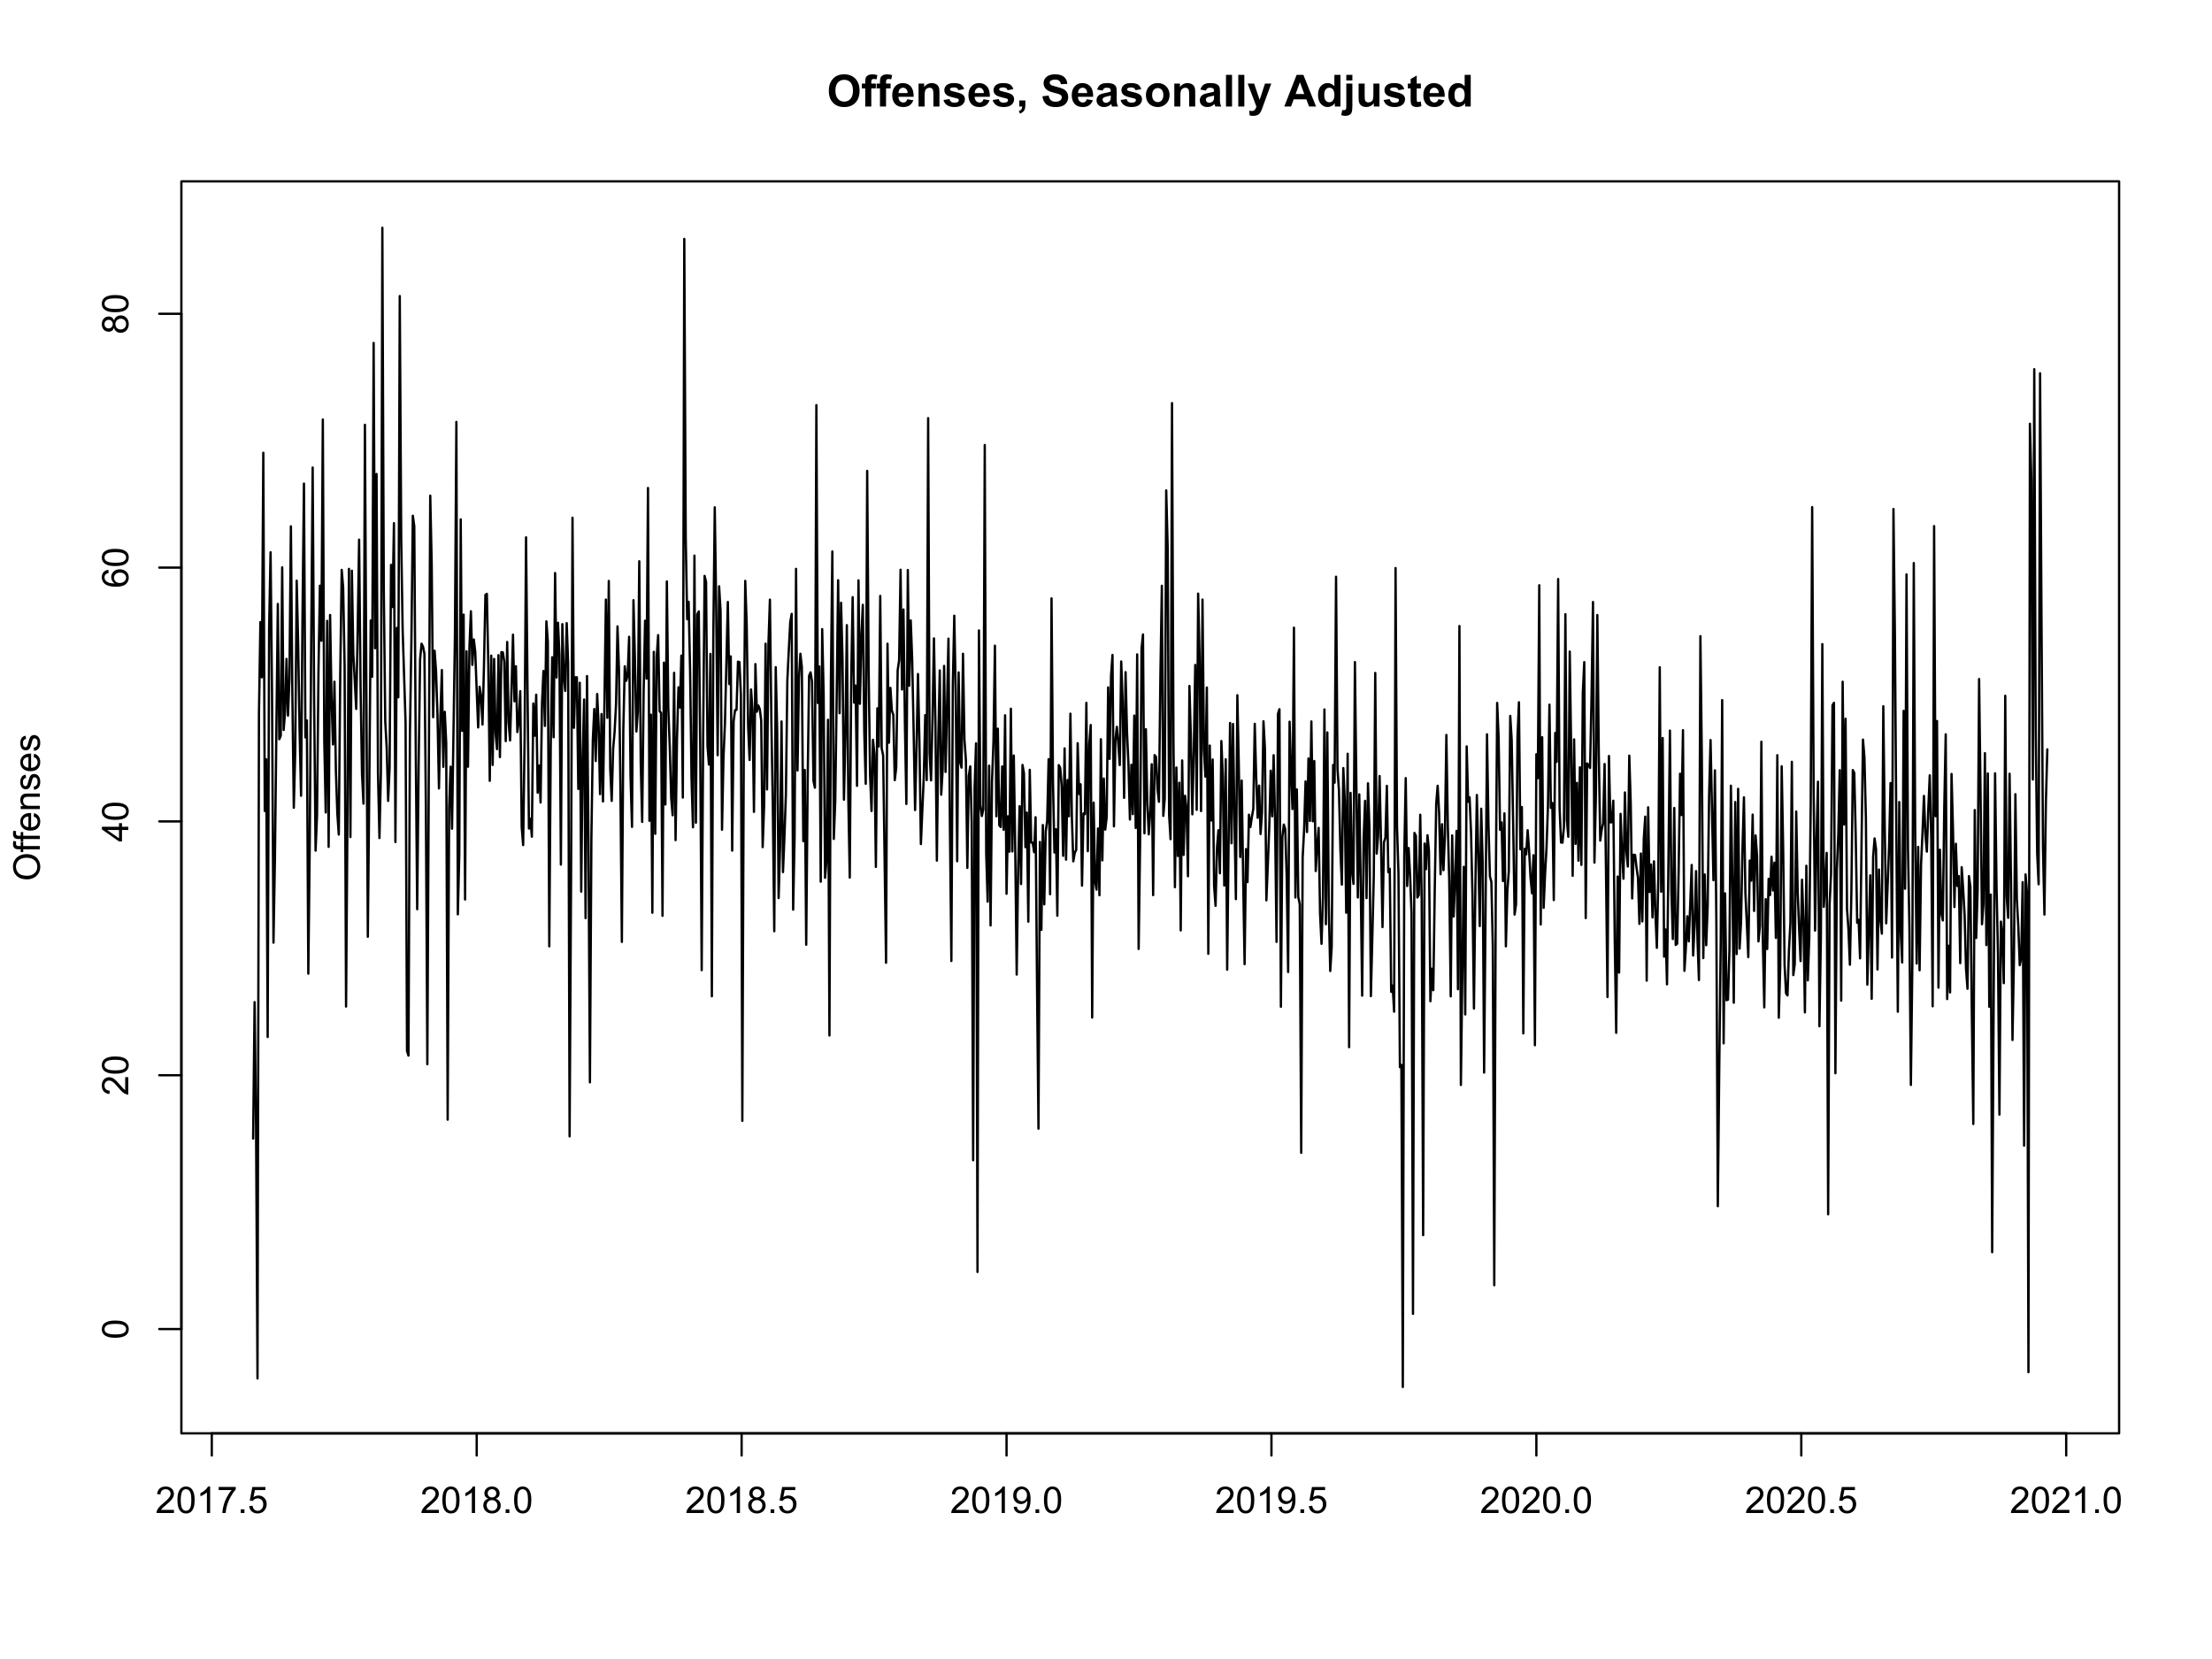 <?xml version="1.0" encoding="UTF-8"?>
<svg xmlns="http://www.w3.org/2000/svg" xmlns:xlink="http://www.w3.org/1999/xlink" width="720pt" height="540pt" viewBox="0 0 720 540" version="1.1">
<defs>
<g>
<symbol overflow="visible" id="glyph0-0">
<path style="stroke:none;" d="M 1.801 0 L 1.801 -9 L 9 -9 L 9 0 Z M 2.023 -0.227 L 8.773 -0.227 L 8.773 -8.773 L 2.023 -8.773 Z M 2.023 -0.227 "/>
</symbol>
<symbol overflow="visible" id="glyph0-1">
<path style="stroke:none;" d="M 0.625 -5.09 C 0.621 -6.137 0.777 -7.02 1.098 -7.734 C 1.328 -8.258 1.648 -8.727 2.055 -9.148 C 2.457 -9.562 2.902 -9.871 3.391 -10.074 C 4.027 -10.344 4.766 -10.48 5.609 -10.484 C 7.125 -10.48 8.344 -10.012 9.258 -9.07 C 10.168 -8.125 10.621 -6.812 10.625 -5.141 C 10.621 -3.473 10.168 -2.172 9.266 -1.234 C 8.359 -0.293 7.152 0.176 5.641 0.176 C 4.105 0.176 2.887 -0.289 1.98 -1.227 C 1.074 -2.156 0.621 -3.445 0.625 -5.09 Z M 2.77 -5.16 C 2.766 -3.992 3.035 -3.105 3.578 -2.504 C 4.113 -1.898 4.797 -1.598 5.633 -1.602 C 6.457 -1.598 7.137 -1.898 7.672 -2.496 C 8.203 -3.094 8.473 -3.988 8.473 -5.188 C 8.473 -6.367 8.211 -7.25 7.695 -7.832 C 7.172 -8.41 6.484 -8.699 5.633 -8.703 C 4.77 -8.699 4.078 -8.406 3.555 -7.82 C 3.027 -7.23 2.766 -6.344 2.77 -5.16 Z M 2.77 -5.16 "/>
</symbol>
<symbol overflow="visible" id="glyph0-2">
<path style="stroke:none;" d="M 0.168 -7.469 L 1.266 -7.469 L 1.266 -8.031 C 1.266 -8.656 1.332 -9.125 1.465 -9.434 C 1.598 -9.742 1.844 -9.992 2.203 -10.191 C 2.562 -10.383 3.016 -10.48 3.566 -10.484 C 4.125 -10.48 4.676 -10.398 5.219 -10.23 L 4.949 -8.852 C 4.633 -8.926 4.332 -8.965 4.043 -8.965 C 3.754 -8.965 3.547 -8.895 3.426 -8.762 C 3.301 -8.625 3.238 -8.371 3.242 -7.996 L 3.242 -7.469 L 4.719 -7.469 L 4.719 -5.914 L 3.242 -5.914 L 3.242 0 L 1.266 0 L 1.266 -5.914 L 0.168 -5.914 Z M 0.168 -7.469 "/>
</symbol>
<symbol overflow="visible" id="glyph0-3">
<path style="stroke:none;" d="M 5.359 -2.375 L 7.328 -2.047 C 7.07 -1.32 6.668 -0.773 6.125 -0.398 C 5.578 -0.023 4.898 0.164 4.078 0.168 C 2.777 0.164 1.816 -0.258 1.195 -1.105 C 0.703 -1.781 0.457 -2.637 0.457 -3.676 C 0.457 -4.91 0.777 -5.883 1.426 -6.586 C 2.07 -7.285 2.891 -7.633 3.883 -7.637 C 4.988 -7.633 5.863 -7.266 6.508 -6.535 C 7.148 -5.797 7.457 -4.676 7.434 -3.164 L 2.48 -3.164 C 2.492 -2.578 2.652 -2.121 2.961 -1.797 C 3.262 -1.469 3.641 -1.305 4.098 -1.309 C 4.402 -1.305 4.664 -1.391 4.879 -1.559 C 5.086 -1.727 5.246 -1.996 5.359 -2.375 Z M 5.469 -4.375 C 5.453 -4.941 5.309 -5.375 5.027 -5.676 C 4.746 -5.973 4.402 -6.121 4 -6.125 C 3.566 -6.121 3.211 -5.965 2.934 -5.652 C 2.648 -5.336 2.508 -4.91 2.516 -4.375 Z M 5.469 -4.375 "/>
</symbol>
<symbol overflow="visible" id="glyph0-4">
<path style="stroke:none;" d="M 7.824 0 L 5.852 0 L 5.852 -3.812 C 5.848 -4.613 5.805 -5.133 5.723 -5.375 C 5.637 -5.609 5.5 -5.793 5.312 -5.926 C 5.121 -6.055 4.891 -6.121 4.625 -6.125 C 4.281 -6.121 3.977 -6.027 3.703 -5.844 C 3.43 -5.652 3.242 -5.406 3.145 -5.098 C 3.043 -4.785 2.992 -4.211 2.996 -3.383 L 2.996 0 L 1.02 0 L 1.02 -7.469 L 2.855 -7.469 L 2.855 -6.371 C 3.504 -7.211 4.324 -7.633 5.316 -7.637 C 5.746 -7.633 6.145 -7.555 6.508 -7.398 C 6.867 -7.238 7.141 -7.039 7.328 -6.797 C 7.512 -6.555 7.641 -6.277 7.715 -5.969 C 7.785 -5.656 7.82 -5.215 7.824 -4.641 Z M 7.824 0 "/>
</symbol>
<symbol overflow="visible" id="glyph0-5">
<path style="stroke:none;" d="M 0.336 -2.129 L 2.32 -2.434 C 2.402 -2.043 2.57 -1.75 2.832 -1.555 C 3.086 -1.352 3.449 -1.254 3.918 -1.258 C 4.426 -1.254 4.809 -1.348 5.07 -1.539 C 5.238 -1.668 5.324 -1.844 5.328 -2.066 C 5.324 -2.215 5.277 -2.34 5.188 -2.441 C 5.086 -2.531 4.867 -2.617 4.527 -2.699 C 2.93 -3.047 1.918 -3.367 1.496 -3.664 C 0.902 -4.062 0.609 -4.625 0.613 -5.344 C 0.609 -5.988 0.863 -6.531 1.379 -6.973 C 1.887 -7.414 2.68 -7.633 3.754 -7.637 C 4.773 -7.633 5.531 -7.469 6.031 -7.137 C 6.523 -6.801 6.867 -6.309 7.059 -5.66 L 5.195 -5.316 C 5.113 -5.602 4.961 -5.824 4.742 -5.98 C 4.516 -6.133 4.199 -6.211 3.789 -6.215 C 3.266 -6.211 2.895 -6.137 2.672 -5.996 C 2.52 -5.891 2.441 -5.758 2.445 -5.598 C 2.441 -5.453 2.508 -5.336 2.645 -5.238 C 2.816 -5.105 3.434 -4.918 4.488 -4.684 C 5.539 -4.441 6.273 -4.148 6.695 -3.805 C 7.105 -3.449 7.312 -2.961 7.312 -2.336 C 7.312 -1.648 7.023 -1.059 6.453 -0.57 C 5.879 -0.078 5.035 0.164 3.918 0.168 C 2.898 0.164 2.094 -0.039 1.5 -0.449 C 0.906 -0.859 0.516 -1.418 0.336 -2.129 Z M 0.336 -2.129 "/>
</symbol>
<symbol overflow="visible" id="glyph0-6">
<path style="stroke:none;" d="M 0.984 -1.977 L 2.961 -1.977 L 2.961 -0.562 C 2.957 0.008 2.91 0.457 2.812 0.789 C 2.711 1.117 2.523 1.414 2.254 1.68 C 1.977 1.941 1.629 2.148 1.211 2.301 L 0.824 1.484 C 1.219 1.348 1.5 1.168 1.672 0.941 C 1.836 0.711 1.926 0.398 1.941 0 L 0.984 0 Z M 0.984 -1.977 "/>
</symbol>
<symbol overflow="visible" id="glyph0-7">
<path style="stroke:none;" d=""/>
</symbol>
<symbol overflow="visible" id="glyph0-8">
<path style="stroke:none;" d="M 0.52 -3.355 L 2.547 -3.551 C 2.664 -2.871 2.91 -2.371 3.285 -2.051 C 3.656 -1.73 4.16 -1.57 4.797 -1.574 C 5.465 -1.57 5.969 -1.711 6.309 -2 C 6.648 -2.281 6.82 -2.613 6.82 -2.996 C 6.82 -3.234 6.746 -3.441 6.605 -3.617 C 6.457 -3.785 6.207 -3.934 5.855 -4.062 C 5.609 -4.145 5.055 -4.297 4.191 -4.516 C 3.07 -4.789 2.289 -5.129 1.844 -5.535 C 1.207 -6.098 0.891 -6.789 0.895 -7.609 C 0.891 -8.129 1.039 -8.617 1.34 -9.078 C 1.633 -9.531 2.062 -9.883 2.625 -10.125 C 3.184 -10.363 3.859 -10.48 4.656 -10.484 C 5.945 -10.48 6.918 -10.199 7.574 -9.633 C 8.227 -9.062 8.57 -8.305 8.605 -7.363 L 6.523 -7.27 C 6.43 -7.797 6.238 -8.18 5.949 -8.414 C 5.652 -8.645 5.215 -8.758 4.633 -8.762 C 4.027 -8.758 3.555 -8.633 3.215 -8.387 C 2.992 -8.223 2.883 -8.012 2.883 -7.75 C 2.883 -7.504 2.984 -7.293 3.191 -7.121 C 3.453 -6.898 4.09 -6.672 5.105 -6.434 C 6.113 -6.191 6.863 -5.941 7.352 -5.691 C 7.832 -5.434 8.211 -5.086 8.488 -4.645 C 8.762 -4.199 8.898 -3.652 8.902 -3.004 C 8.898 -2.41 8.734 -1.855 8.41 -1.344 C 8.078 -0.824 7.613 -0.441 7.016 -0.191 C 6.414 0.059 5.668 0.18 4.773 0.184 C 3.469 0.18 2.469 -0.117 1.77 -0.719 C 1.07 -1.32 0.652 -2.199 0.52 -3.355 Z M 0.52 -3.355 "/>
</symbol>
<symbol overflow="visible" id="glyph0-9">
<path style="stroke:none;" d="M 2.512 -5.188 L 0.719 -5.512 C 0.918 -6.23 1.266 -6.766 1.758 -7.113 C 2.25 -7.461 2.98 -7.633 3.953 -7.637 C 4.832 -7.633 5.488 -7.531 5.918 -7.324 C 6.348 -7.113 6.648 -6.848 6.828 -6.527 C 7 -6.207 7.09 -5.617 7.094 -4.762 L 7.074 -2.453 C 7.07 -1.793 7.102 -1.309 7.168 -1 C 7.227 -0.688 7.348 -0.355 7.523 0 L 5.57 0 C 5.516 -0.129 5.453 -0.32 5.379 -0.582 C 5.344 -0.695 5.32 -0.773 5.309 -0.816 C 4.969 -0.484 4.605 -0.238 4.223 -0.078 C 3.836 0.086 3.426 0.164 2.996 0.168 C 2.223 0.164 1.617 -0.043 1.176 -0.457 C 0.73 -0.871 0.508 -1.398 0.512 -2.039 C 0.508 -2.461 0.609 -2.836 0.812 -3.168 C 1.012 -3.496 1.293 -3.75 1.66 -3.926 C 2.02 -4.102 2.547 -4.254 3.234 -4.387 C 4.156 -4.559 4.793 -4.719 5.152 -4.871 L 5.152 -5.07 C 5.148 -5.445 5.055 -5.719 4.871 -5.883 C 4.68 -6.043 4.328 -6.121 3.812 -6.125 C 3.457 -6.121 3.184 -6.055 2.988 -5.918 C 2.789 -5.777 2.629 -5.531 2.512 -5.188 Z M 5.152 -3.586 C 4.895 -3.5 4.496 -3.398 3.949 -3.285 C 3.402 -3.164 3.043 -3.047 2.875 -2.938 C 2.613 -2.75 2.484 -2.52 2.488 -2.242 C 2.484 -1.965 2.586 -1.727 2.797 -1.523 C 3 -1.32 3.266 -1.219 3.586 -1.223 C 3.941 -1.219 4.281 -1.336 4.605 -1.574 C 4.844 -1.75 5 -1.969 5.078 -2.23 C 5.125 -2.395 5.148 -2.715 5.152 -3.191 Z M 5.152 -3.586 "/>
</symbol>
<symbol overflow="visible" id="glyph0-10">
<path style="stroke:none;" d="M 0.578 -3.84 C 0.574 -4.492 0.734 -5.129 1.062 -5.742 C 1.383 -6.355 1.84 -6.824 2.434 -7.148 C 3.023 -7.473 3.688 -7.633 4.422 -7.637 C 5.551 -7.633 6.477 -7.266 7.199 -6.535 C 7.918 -5.797 8.277 -4.871 8.281 -3.754 C 8.277 -2.621 7.914 -1.684 7.188 -0.945 C 6.457 -0.203 5.539 0.164 4.438 0.168 C 3.75 0.164 3.098 0.012 2.477 -0.293 C 1.855 -0.602 1.383 -1.055 1.062 -1.652 C 0.734 -2.25 0.574 -2.977 0.578 -3.84 Z M 2.602 -3.734 C 2.602 -2.988 2.777 -2.422 3.129 -2.031 C 3.48 -1.637 3.914 -1.441 4.43 -1.441 C 4.945 -1.441 5.375 -1.637 5.727 -2.031 C 6.07 -2.422 6.246 -2.992 6.25 -3.746 C 6.246 -4.473 6.07 -5.035 5.727 -5.434 C 5.375 -5.824 4.945 -6.023 4.43 -6.027 C 3.914 -6.023 3.48 -5.824 3.129 -5.434 C 2.777 -5.035 2.602 -4.469 2.602 -3.734 Z M 2.602 -3.734 "/>
</symbol>
<symbol overflow="visible" id="glyph0-11">
<path style="stroke:none;" d="M 1.035 0 L 1.035 -10.309 L 3.008 -10.309 L 3.008 0 Z M 1.035 0 "/>
</symbol>
<symbol overflow="visible" id="glyph0-12">
<path style="stroke:none;" d="M 0.098 -7.469 L 2.199 -7.469 L 3.988 -2.164 L 5.73 -7.469 L 7.777 -7.469 L 5.141 -0.281 L 4.668 1.02 C 4.492 1.453 4.328 1.785 4.172 2.016 C 4.016 2.246 3.832 2.434 3.629 2.578 C 3.422 2.719 3.172 2.828 2.879 2.91 C 2.578 2.988 2.242 3.027 1.871 3.031 C 1.488 3.027 1.117 2.988 0.754 2.91 L 0.578 1.363 C 0.883 1.422 1.16 1.453 1.414 1.457 C 1.867 1.453 2.207 1.316 2.43 1.051 C 2.648 0.777 2.816 0.434 2.938 0.02 Z M 0.098 -7.469 "/>
</symbol>
<symbol overflow="visible" id="glyph0-13">
<path style="stroke:none;" d="M 10.344 0 L 8.078 0 L 7.18 -2.34 L 3.059 -2.34 L 2.207 0 L 0 0 L 4.016 -10.309 L 6.215 -10.309 Z M 6.512 -4.078 L 5.09 -7.902 L 3.699 -4.078 Z M 6.512 -4.078 "/>
</symbol>
<symbol overflow="visible" id="glyph0-14">
<path style="stroke:none;" d="M 7.883 0 L 6.047 0 L 6.047 -1.098 C 5.742 -0.668 5.379 -0.352 4.965 -0.145 C 4.547 0.062 4.129 0.164 3.711 0.168 C 2.852 0.164 2.117 -0.18 1.508 -0.867 C 0.891 -1.559 0.586 -2.523 0.59 -3.762 C 0.586 -5.027 0.883 -5.988 1.48 -6.648 C 2.074 -7.305 2.828 -7.633 3.742 -7.637 C 4.574 -7.633 5.297 -7.285 5.906 -6.594 L 5.906 -10.309 L 7.883 -10.309 Z M 2.609 -3.895 C 2.605 -3.094 2.715 -2.516 2.938 -2.164 C 3.254 -1.645 3.699 -1.387 4.273 -1.391 C 4.727 -1.387 5.113 -1.582 5.434 -1.969 C 5.75 -2.355 5.91 -2.934 5.914 -3.707 C 5.91 -4.562 5.758 -5.18 5.449 -5.559 C 5.137 -5.934 4.738 -6.121 4.262 -6.125 C 3.789 -6.121 3.398 -5.938 3.082 -5.566 C 2.766 -5.191 2.605 -4.633 2.609 -3.895 Z M 2.609 -3.895 "/>
</symbol>
<symbol overflow="visible" id="glyph0-15">
<path style="stroke:none;" d="M 0.992 -8.48 L 0.992 -10.309 L 2.969 -10.309 L 2.969 -8.48 Z M 2.969 -7.469 L 2.969 -0.23 C 2.965 0.723 2.902 1.391 2.781 1.781 C 2.652 2.172 2.414 2.477 2.062 2.699 C 1.707 2.918 1.254 3.027 0.711 3.031 C 0.508 3.027 0.297 3.012 0.074 2.977 C -0.152 2.941 -0.395 2.887 -0.66 2.82 L -0.316 1.133 C -0.223 1.148 -0.133 1.164 -0.051 1.176 C 0.031 1.188 0.105 1.195 0.176 1.195 C 0.375 1.195 0.539 1.148 0.668 1.062 C 0.797 0.973 0.883 0.871 0.926 0.75 C 0.969 0.629 0.988 0.266 0.992 -0.344 L 0.992 -7.469 Z M 2.969 -7.469 "/>
</symbol>
<symbol overflow="visible" id="glyph0-16">
<path style="stroke:none;" d="M 5.949 0 L 5.949 -1.117 C 5.672 -0.715 5.316 -0.402 4.875 -0.176 C 4.43 0.051 3.961 0.164 3.473 0.168 C 2.969 0.164 2.52 0.059 2.125 -0.16 C 1.723 -0.379 1.434 -0.691 1.258 -1.09 C 1.078 -1.488 0.988 -2.039 0.992 -2.742 L 0.992 -7.469 L 2.969 -7.469 L 2.969 -4.035 C 2.965 -2.984 3 -2.34 3.074 -2.105 C 3.145 -1.863 3.277 -1.676 3.473 -1.543 C 3.664 -1.402 3.906 -1.336 4.203 -1.336 C 4.539 -1.336 4.844 -1.426 5.109 -1.613 C 5.375 -1.793 5.559 -2.023 5.66 -2.301 C 5.758 -2.574 5.805 -3.246 5.809 -4.316 L 5.809 -7.469 L 7.785 -7.469 L 7.785 0 Z M 5.949 0 "/>
</symbol>
<symbol overflow="visible" id="glyph0-17">
<path style="stroke:none;" d="M 4.457 -7.469 L 4.457 -5.891 L 3.109 -5.891 L 3.109 -2.883 C 3.105 -2.273 3.117 -1.918 3.145 -1.816 C 3.168 -1.715 3.227 -1.629 3.32 -1.566 C 3.41 -1.496 3.523 -1.465 3.656 -1.469 C 3.836 -1.465 4.098 -1.527 4.449 -1.66 L 4.621 -0.125 C 4.156 0.07 3.637 0.164 3.059 0.168 C 2.699 0.164 2.375 0.105 2.094 -0.012 C 1.805 -0.129 1.598 -0.281 1.465 -0.473 C 1.332 -0.66 1.238 -0.918 1.188 -1.246 C 1.145 -1.473 1.125 -1.938 1.125 -2.637 L 1.125 -5.891 L 0.219 -5.891 L 0.219 -7.469 L 1.125 -7.469 L 1.125 -8.949 L 3.109 -10.105 L 3.109 -7.469 Z M 4.457 -7.469 "/>
</symbol>
<symbol overflow="visible" id="glyph1-0">
<path style="stroke:none;" d="M 0 -1.5 L -7.5 -1.5 L -7.5 -7.5 L 0 -7.5 Z M -0.188 -1.688 L -0.188 -7.312 L -7.312 -7.312 L -7.312 -1.688 Z M -0.188 -1.688 "/>
</symbol>
<symbol overflow="visible" id="glyph1-1">
<path style="stroke:none;" d="M -4.184 -0.582 C -5.605 -0.578 -6.719 -0.961 -7.531 -1.73 C -8.336 -2.492 -8.742 -3.48 -8.742 -4.695 C -8.742 -5.484 -8.551 -6.199 -8.172 -6.836 C -7.793 -7.473 -7.266 -7.957 -6.586 -8.293 C -5.906 -8.625 -5.137 -8.793 -4.281 -8.797 C -3.41 -8.793 -2.633 -8.617 -1.945 -8.27 C -1.258 -7.914 -0.734 -7.418 -0.383 -6.773 C -0.027 -6.125 0.145 -5.43 0.148 -4.688 C 0.145 -3.879 -0.047 -3.156 -0.438 -2.52 C -0.824 -1.879 -1.359 -1.395 -2.039 -1.07 C -2.715 -0.742 -3.43 -0.578 -4.184 -0.582 Z M -4.164 -1.754 C -3.129 -1.75 -2.312 -2.027 -1.719 -2.586 C -1.117 -3.141 -0.82 -3.84 -0.824 -4.68 C -0.82 -5.535 -1.121 -6.238 -1.727 -6.793 C -2.324 -7.344 -3.18 -7.621 -4.289 -7.625 C -4.984 -7.621 -5.594 -7.504 -6.117 -7.27 C -6.641 -7.031 -7.043 -6.684 -7.332 -6.23 C -7.617 -5.773 -7.762 -5.266 -7.766 -4.699 C -7.762 -3.895 -7.484 -3.199 -6.934 -2.621 C -6.379 -2.039 -5.457 -1.75 -4.164 -1.754 Z M -4.164 -1.754 "/>
</symbol>
<symbol overflow="visible" id="glyph1-2">
<path style="stroke:none;" d="M 0 -1.043 L -5.402 -1.043 L -5.402 -0.113 L -6.223 -0.113 L -6.223 -1.043 L -6.883 -1.043 C -7.301 -1.043 -7.613 -1.078 -7.816 -1.156 C -8.09 -1.254 -8.309 -1.434 -8.48 -1.691 C -8.645 -1.945 -8.73 -2.305 -8.734 -2.766 C -8.73 -3.062 -8.695 -3.391 -8.633 -3.75 L -7.711 -3.594 C -7.75 -3.371 -7.77 -3.164 -7.77 -2.973 C -7.77 -2.648 -7.699 -2.422 -7.562 -2.293 C -7.426 -2.156 -7.172 -2.09 -6.797 -2.094 L -6.223 -2.094 L -6.223 -3.305 L -5.402 -3.305 L -5.402 -2.094 L 0 -2.094 Z M 0 -1.043 "/>
</symbol>
<symbol overflow="visible" id="glyph1-3">
<path style="stroke:none;" d="M -2.004 -5.051 L -1.867 -6.141 C -1.23 -5.969 -0.738 -5.648 -0.387 -5.184 C -0.035 -4.719 0.141 -4.125 0.141 -3.406 C 0.141 -2.492 -0.137 -1.77 -0.699 -1.238 C -1.254 -0.703 -2.043 -0.438 -3.059 -0.441 C -4.105 -0.438 -4.918 -0.707 -5.496 -1.25 C -6.074 -1.785 -6.363 -2.484 -6.363 -3.348 C -6.363 -4.176 -6.078 -4.855 -5.512 -5.383 C -4.945 -5.91 -4.148 -6.176 -3.121 -6.176 C -3.055 -6.176 -2.961 -6.172 -2.84 -6.172 L -2.844 -1.531 C -2.156 -1.566 -1.633 -1.762 -1.27 -2.109 C -0.906 -2.457 -0.727 -2.891 -0.727 -3.41 C -0.727 -3.797 -0.828 -4.125 -1.031 -4.402 C -1.234 -4.672 -1.559 -4.891 -2.004 -5.051 Z M -3.711 -1.59 L -3.707 -5.062 C -4.227 -5.016 -4.621 -4.883 -4.887 -4.664 C -5.293 -4.328 -5.496 -3.891 -5.496 -3.359 C -5.496 -2.871 -5.332 -2.465 -5.008 -2.137 C -4.684 -1.805 -4.25 -1.621 -3.711 -1.59 Z M -3.711 -1.59 "/>
</symbol>
<symbol overflow="visible" id="glyph1-4">
<path style="stroke:none;" d="M 0 -0.789 L -6.223 -0.793 L -6.223 -1.742 L -5.336 -1.742 C -6.02 -2.195 -6.363 -2.855 -6.363 -3.723 C -6.363 -4.09 -6.293 -4.434 -6.16 -4.754 C -6.023 -5.066 -5.848 -5.305 -5.633 -5.461 C -5.41 -5.617 -5.152 -5.727 -4.852 -5.789 C -4.656 -5.828 -4.312 -5.848 -3.824 -5.848 L 0 -5.848 L 0 -4.793 L -3.785 -4.793 C -4.215 -4.793 -4.535 -4.75 -4.75 -4.668 C -4.961 -4.586 -5.129 -4.441 -5.258 -4.234 C -5.383 -4.023 -5.449 -3.777 -5.449 -3.5 C -5.449 -3.047 -5.305 -2.66 -5.02 -2.336 C -4.734 -2.008 -4.195 -1.844 -3.398 -1.848 L 0 -1.844 Z M 0 -0.789 "/>
</symbol>
<symbol overflow="visible" id="glyph1-5">
<path style="stroke:none;" d="M -1.859 -0.371 L -2.023 -1.414 C -1.602 -1.469 -1.281 -1.633 -1.059 -1.902 C -0.836 -2.168 -0.727 -2.543 -0.727 -3.023 C -0.727 -3.508 -0.824 -3.867 -1.02 -4.102 C -1.215 -4.336 -1.445 -4.453 -1.715 -4.453 C -1.953 -4.453 -2.141 -4.348 -2.277 -4.141 C -2.367 -3.996 -2.488 -3.637 -2.637 -3.062 C -2.832 -2.289 -3 -1.754 -3.145 -1.457 C -3.285 -1.156 -3.48 -0.93 -3.734 -0.777 C -3.984 -0.621 -4.266 -0.543 -4.57 -0.547 C -4.844 -0.543 -5.098 -0.605 -5.34 -0.734 C -5.574 -0.859 -5.773 -1.035 -5.93 -1.254 C -6.047 -1.418 -6.148 -1.641 -6.234 -1.926 C -6.32 -2.207 -6.363 -2.512 -6.363 -2.836 C -6.363 -3.324 -6.293 -3.75 -6.152 -4.121 C -6.012 -4.488 -5.82 -4.762 -5.578 -4.938 C -5.336 -5.113 -5.016 -5.234 -4.617 -5.305 L -4.477 -4.273 C -4.797 -4.223 -5.047 -4.086 -5.227 -3.863 C -5.406 -3.637 -5.496 -3.32 -5.496 -2.914 C -5.496 -2.426 -5.414 -2.082 -5.254 -1.875 C -5.094 -1.668 -4.906 -1.562 -4.695 -1.566 C -4.555 -1.562 -4.434 -1.605 -4.324 -1.695 C -4.211 -1.777 -4.117 -1.914 -4.043 -2.098 C -4.004 -2.203 -3.914 -2.512 -3.773 -3.031 C -3.57 -3.773 -3.406 -4.293 -3.281 -4.59 C -3.156 -4.879 -2.973 -5.113 -2.73 -5.285 C -2.488 -5.453 -2.188 -5.535 -1.828 -5.539 C -1.477 -5.535 -1.145 -5.434 -0.832 -5.23 C -0.52 -5.023 -0.277 -4.727 -0.113 -4.34 C 0.059 -3.953 0.141 -3.516 0.141 -3.031 C 0.141 -2.219 -0.027 -1.602 -0.363 -1.18 C -0.699 -0.754 -1.195 -0.484 -1.859 -0.371 Z M -1.859 -0.371 "/>
</symbol>
<symbol overflow="visible" id="glyph1-6">
<path style="stroke:none;" d="M -4.234 -0.5 C -5.246 -0.496 -6.062 -0.602 -6.688 -0.812 C -7.305 -1.02 -7.785 -1.328 -8.121 -1.742 C -8.457 -2.152 -8.625 -2.672 -8.625 -3.301 C -8.625 -3.758 -8.531 -4.164 -8.348 -4.512 C -8.16 -4.859 -7.891 -5.145 -7.543 -5.371 C -7.191 -5.594 -6.766 -5.773 -6.266 -5.906 C -5.762 -6.035 -5.086 -6.098 -4.234 -6.102 C -3.223 -6.098 -2.41 -5.996 -1.793 -5.789 C -1.176 -5.578 -0.695 -5.266 -0.359 -4.859 C -0.02 -4.445 0.145 -3.926 0.148 -3.297 C 0.145 -2.465 -0.148 -1.816 -0.742 -1.348 C -1.457 -0.781 -2.621 -0.496 -4.234 -0.5 Z M -4.234 -1.582 C -2.824 -1.582 -1.887 -1.746 -1.418 -2.074 C -0.949 -2.402 -0.715 -2.809 -0.719 -3.297 C -0.715 -3.777 -0.949 -4.184 -1.422 -4.52 C -1.887 -4.848 -2.824 -5.016 -4.234 -5.016 C -5.648 -5.016 -6.59 -4.848 -7.055 -4.52 C -7.516 -4.188 -7.746 -3.777 -7.75 -3.289 C -7.746 -2.801 -7.543 -2.414 -7.137 -2.129 C -6.613 -1.762 -5.645 -1.582 -4.234 -1.582 Z M -4.234 -1.582 "/>
</symbol>
<symbol overflow="visible" id="glyph1-7">
<path style="stroke:none;" d="M -1.012 -6.039 L 0 -6.039 L 0 -0.363 C -0.254 -0.355 -0.496 -0.395 -0.734 -0.488 C -1.117 -0.629 -1.5 -0.859 -1.875 -1.18 C -2.25 -1.496 -2.684 -1.957 -3.176 -2.562 C -3.941 -3.492 -4.547 -4.125 -4.992 -4.453 C -5.438 -4.781 -5.859 -4.945 -6.266 -4.945 C -6.68 -4.945 -7.031 -4.793 -7.32 -4.496 C -7.602 -4.195 -7.746 -3.809 -7.75 -3.328 C -7.746 -2.82 -7.594 -2.414 -7.293 -2.109 C -6.984 -1.805 -6.562 -1.648 -6.031 -1.648 L -6.141 -0.562 C -6.945 -0.637 -7.559 -0.914 -7.988 -1.402 C -8.41 -1.883 -8.625 -2.535 -8.625 -3.352 C -8.625 -4.176 -8.395 -4.828 -7.938 -5.309 C -7.48 -5.789 -6.914 -6.027 -6.242 -6.031 C -5.895 -6.027 -5.559 -5.957 -5.227 -5.82 C -4.891 -5.676 -4.539 -5.441 -4.176 -5.117 C -3.805 -4.789 -3.301 -4.25 -2.664 -3.492 C -2.129 -2.859 -1.77 -2.453 -1.582 -2.273 C -1.395 -2.094 -1.203 -1.945 -1.012 -1.828 Z M -1.012 -6.039 "/>
</symbol>
<symbol overflow="visible" id="glyph1-8">
<path style="stroke:none;" d="M 0 -3.879 L -2.055 -3.879 L -2.055 -0.152 L -3.023 -0.152 L -8.59 -4.074 L -8.59 -4.934 L -3.023 -4.934 L -3.023 -6.094 L -2.055 -6.094 L -2.055 -4.934 L 0 -4.934 Z M -3.023 -3.879 L -6.898 -3.879 L -3.023 -1.191 Z M -3.023 -3.879 "/>
</symbol>
<symbol overflow="visible" id="glyph1-9">
<path style="stroke:none;" d="M -6.484 -5.969 L -6.406 -4.922 C -6.812 -4.828 -7.113 -4.695 -7.305 -4.523 C -7.605 -4.238 -7.758 -3.887 -7.758 -3.469 C -7.758 -3.133 -7.664 -2.836 -7.477 -2.586 C -7.234 -2.25 -6.879 -1.988 -6.414 -1.797 C -5.949 -1.605 -5.289 -1.508 -4.43 -1.5 C -4.812 -1.754 -5.098 -2.062 -5.289 -2.434 C -5.473 -2.797 -5.566 -3.184 -5.57 -3.586 C -5.566 -4.289 -5.309 -4.887 -4.793 -5.383 C -4.277 -5.875 -3.609 -6.121 -2.789 -6.125 C -2.25 -6.121 -1.746 -6.004 -1.285 -5.773 C -0.816 -5.539 -0.461 -5.223 -0.219 -4.816 C 0.027 -4.41 0.145 -3.949 0.148 -3.434 C 0.145 -2.555 -0.176 -1.836 -0.82 -1.285 C -1.469 -0.727 -2.535 -0.449 -4.02 -0.453 C -5.676 -0.449 -6.883 -0.758 -7.641 -1.371 C -8.297 -1.906 -8.625 -2.625 -8.625 -3.535 C -8.625 -4.207 -8.434 -4.762 -8.055 -5.195 C -7.676 -5.625 -7.152 -5.883 -6.484 -5.969 Z M -2.781 -1.664 C -2.418 -1.664 -2.07 -1.738 -1.738 -1.895 C -1.406 -2.043 -1.152 -2.262 -0.98 -2.543 C -0.801 -2.82 -0.715 -3.109 -0.719 -3.414 C -0.715 -3.859 -0.895 -4.242 -1.258 -4.566 C -1.613 -4.883 -2.102 -5.043 -2.723 -5.047 C -3.312 -5.043 -3.781 -4.887 -4.125 -4.57 C -4.469 -4.25 -4.641 -3.852 -4.641 -3.375 C -4.641 -2.898 -4.469 -2.492 -4.129 -2.16 C -3.785 -1.828 -3.336 -1.664 -2.781 -1.664 Z M -2.781 -1.664 "/>
</symbol>
<symbol overflow="visible" id="glyph1-10">
<path style="stroke:none;" d="M -4.656 -2.121 C -4.816 -1.684 -5.047 -1.359 -5.344 -1.148 C -5.641 -0.938 -5.996 -0.832 -6.41 -0.832 C -7.035 -0.832 -7.559 -1.055 -7.984 -1.504 C -8.41 -1.953 -8.625 -2.551 -8.625 -3.301 C -8.625 -4.047 -8.406 -4.652 -7.973 -5.109 C -7.535 -5.566 -7.004 -5.793 -6.383 -5.797 C -5.977 -5.793 -5.629 -5.688 -5.34 -5.48 C -5.043 -5.27 -4.816 -4.953 -4.656 -4.531 C -4.48 -5.055 -4.203 -5.457 -3.824 -5.734 C -3.438 -6.008 -2.98 -6.145 -2.453 -6.148 C -1.715 -6.145 -1.098 -5.887 -0.602 -5.367 C -0.102 -4.844 0.145 -4.16 0.148 -3.316 C 0.145 -2.469 -0.102 -1.785 -0.605 -1.266 C -1.105 -0.746 -1.734 -0.484 -2.484 -0.488 C -3.039 -0.484 -3.504 -0.625 -3.887 -0.91 C -4.262 -1.191 -4.52 -1.598 -4.656 -2.121 Z M -6.445 -1.91 C -6.039 -1.91 -5.707 -2.039 -5.449 -2.301 C -5.191 -2.562 -5.062 -2.902 -5.062 -3.324 C -5.062 -3.727 -5.188 -4.059 -5.445 -4.32 C -5.695 -4.578 -6.012 -4.711 -6.387 -4.711 C -6.773 -4.711 -7.098 -4.574 -7.363 -4.309 C -7.625 -4.039 -7.758 -3.707 -7.758 -3.312 C -7.758 -2.906 -7.629 -2.574 -7.371 -2.309 C -7.113 -2.043 -6.805 -1.91 -6.445 -1.91 Z M -2.477 -1.57 C -2.176 -1.57 -1.887 -1.641 -1.605 -1.785 C -1.324 -1.926 -1.105 -2.137 -0.949 -2.422 C -0.793 -2.699 -0.715 -3.004 -0.719 -3.328 C -0.715 -3.832 -0.875 -4.246 -1.203 -4.578 C -1.523 -4.902 -1.938 -5.066 -2.441 -5.07 C -2.945 -5.066 -3.367 -4.898 -3.703 -4.562 C -4.035 -4.223 -4.199 -3.801 -4.203 -3.293 C -4.199 -2.797 -4.035 -2.383 -3.711 -2.059 C -3.379 -1.73 -2.969 -1.57 -2.477 -1.57 Z M -2.477 -1.57 "/>
</symbol>
<symbol overflow="visible" id="glyph2-0">
<path style="stroke:none;" d="M 1.5 0 L 1.5 -7.5 L 7.5 -7.5 L 7.5 0 Z M 1.688 -0.188 L 7.312 -0.188 L 7.312 -7.312 L 1.688 -7.312 Z M 1.688 -0.188 "/>
</symbol>
<symbol overflow="visible" id="glyph2-1">
<path style="stroke:none;" d="M 6.039 -1.016 L 6.039 0 L 0.363 0 C 0.355 -0.254 0.395 -0.496 0.484 -0.734 C 0.629 -1.117 0.859 -1.5 1.18 -1.875 C 1.492 -2.25 1.953 -2.684 2.562 -3.176 C 3.492 -3.941 4.125 -4.547 4.453 -4.992 C 4.781 -5.438 4.945 -5.859 4.945 -6.266 C 4.945 -6.68 4.793 -7.031 4.496 -7.32 C 4.191 -7.602 3.805 -7.746 3.328 -7.75 C 2.82 -7.746 2.414 -7.594 2.109 -7.293 C 1.805 -6.984 1.648 -6.562 1.648 -6.031 L 0.562 -6.141 C 0.633 -6.945 0.91 -7.559 1.398 -7.988 C 1.879 -8.41 2.531 -8.625 3.352 -8.625 C 4.172 -8.625 4.824 -8.395 5.309 -7.938 C 5.789 -7.48 6.027 -6.914 6.031 -6.242 C 6.027 -5.895 5.957 -5.559 5.82 -5.227 C 5.676 -4.891 5.441 -4.539 5.117 -4.176 C 4.789 -3.805 4.25 -3.301 3.492 -2.664 C 2.859 -2.129 2.453 -1.77 2.273 -1.582 C 2.094 -1.395 1.945 -1.203 1.828 -1.016 Z M 6.039 -1.016 "/>
</symbol>
<symbol overflow="visible" id="glyph2-2">
<path style="stroke:none;" d="M 0.5 -4.234 C 0.496 -5.246 0.602 -6.062 0.812 -6.688 C 1.02 -7.305 1.328 -7.785 1.742 -8.121 C 2.148 -8.457 2.668 -8.625 3.297 -8.625 C 3.758 -8.625 4.164 -8.531 4.512 -8.348 C 4.855 -8.16 5.141 -7.891 5.371 -7.543 C 5.594 -7.191 5.773 -6.766 5.906 -6.266 C 6.035 -5.762 6.098 -5.086 6.102 -4.234 C 6.098 -3.227 5.996 -2.414 5.789 -1.797 C 5.578 -1.176 5.266 -0.695 4.859 -0.359 C 4.445 -0.02 3.926 0.145 3.297 0.148 C 2.465 0.145 1.816 -0.148 1.348 -0.742 C 0.781 -1.457 0.496 -2.621 0.5 -4.234 Z M 1.582 -4.234 C 1.582 -2.824 1.746 -1.887 2.074 -1.418 C 2.402 -0.949 2.809 -0.715 3.297 -0.719 C 3.777 -0.715 4.184 -0.949 4.52 -1.422 C 4.848 -1.887 5.016 -2.824 5.016 -4.234 C 5.016 -5.648 4.848 -6.59 4.52 -7.055 C 4.184 -7.516 3.773 -7.746 3.289 -7.75 C 2.801 -7.746 2.414 -7.543 2.125 -7.137 C 1.762 -6.613 1.582 -5.645 1.582 -4.234 Z M 1.582 -4.234 "/>
</symbol>
<symbol overflow="visible" id="glyph2-3">
<path style="stroke:none;" d="M 4.469 0 L 3.414 0 L 3.414 -6.719 C 3.16 -6.477 2.828 -6.234 2.414 -5.996 C 2 -5.75 1.629 -5.57 1.305 -5.449 L 1.305 -6.469 C 1.895 -6.742 2.41 -7.078 2.852 -7.477 C 3.293 -7.871 3.605 -8.254 3.789 -8.625 L 4.469 -8.625 Z M 4.469 0 "/>
</symbol>
<symbol overflow="visible" id="glyph2-4">
<path style="stroke:none;" d="M 0.57 -7.465 L 0.57 -8.477 L 6.129 -8.477 L 6.129 -7.656 C 5.582 -7.074 5.039 -6.301 4.5 -5.336 C 3.961 -4.371 3.547 -3.379 3.258 -2.359 C 3.047 -1.637 2.91 -0.852 2.852 0 L 1.77 0 C 1.781 -0.676 1.914 -1.492 2.168 -2.449 C 2.418 -3.402 2.781 -4.324 3.258 -5.215 C 3.734 -6.105 4.238 -6.855 4.773 -7.465 Z M 0.57 -7.465 "/>
</symbol>
<symbol overflow="visible" id="glyph2-5">
<path style="stroke:none;" d="M 1.09 0 L 1.09 -1.203 L 2.289 -1.203 L 2.289 0 Z M 1.09 0 "/>
</symbol>
<symbol overflow="visible" id="glyph2-6">
<path style="stroke:none;" d="M 0.5 -2.25 L 1.605 -2.344 C 1.684 -1.805 1.871 -1.398 2.176 -1.125 C 2.473 -0.852 2.836 -0.715 3.258 -0.719 C 3.766 -0.715 4.195 -0.906 4.547 -1.293 C 4.898 -1.672 5.074 -2.18 5.074 -2.82 C 5.074 -3.414 4.902 -3.891 4.566 -4.242 C 4.227 -4.59 3.785 -4.762 3.242 -4.766 C 2.898 -4.762 2.594 -4.684 2.32 -4.531 C 2.047 -4.375 1.832 -4.176 1.676 -3.93 L 0.688 -4.062 L 1.516 -8.473 L 5.789 -8.473 L 5.789 -7.465 L 2.359 -7.465 L 1.898 -5.156 C 2.414 -5.516 2.953 -5.695 3.523 -5.695 C 4.27 -5.695 4.902 -5.434 5.422 -4.914 C 5.934 -4.395 6.191 -3.727 6.195 -2.914 C 6.191 -2.133 5.965 -1.461 5.516 -0.898 C 4.961 -0.199 4.211 0.145 3.258 0.148 C 2.477 0.145 1.836 -0.07 1.344 -0.508 C 0.844 -0.941 0.562 -1.523 0.5 -2.25 Z M 0.5 -2.25 "/>
</symbol>
<symbol overflow="visible" id="glyph2-7">
<path style="stroke:none;" d="M 2.121 -4.656 C 1.684 -4.816 1.359 -5.047 1.148 -5.344 C 0.938 -5.641 0.832 -5.996 0.832 -6.41 C 0.832 -7.035 1.055 -7.559 1.504 -7.984 C 1.953 -8.41 2.551 -8.625 3.297 -8.625 C 4.043 -8.625 4.648 -8.406 5.109 -7.973 C 5.566 -7.535 5.793 -7.004 5.797 -6.383 C 5.793 -5.977 5.688 -5.629 5.48 -5.34 C 5.27 -5.043 4.953 -4.816 4.531 -4.656 C 5.055 -4.48 5.457 -4.203 5.734 -3.824 C 6.008 -3.438 6.145 -2.98 6.148 -2.453 C 6.145 -1.715 5.887 -1.098 5.367 -0.602 C 4.844 -0.102 4.16 0.145 3.316 0.148 C 2.469 0.145 1.785 -0.102 1.266 -0.605 C 0.742 -1.105 0.48 -1.734 0.484 -2.484 C 0.48 -3.039 0.621 -3.504 0.91 -3.887 C 1.191 -4.262 1.598 -4.52 2.121 -4.656 Z M 1.91 -6.445 C 1.91 -6.039 2.039 -5.707 2.301 -5.449 C 2.562 -5.191 2.902 -5.062 3.32 -5.062 C 3.723 -5.062 4.055 -5.188 4.32 -5.445 C 4.578 -5.695 4.711 -6.012 4.711 -6.387 C 4.711 -6.773 4.574 -7.098 4.309 -7.363 C 4.035 -7.625 3.703 -7.758 3.312 -7.758 C 2.906 -7.758 2.574 -7.629 2.309 -7.371 C 2.043 -7.113 1.91 -6.805 1.91 -6.445 Z M 1.57 -2.477 C 1.57 -2.176 1.641 -1.887 1.785 -1.605 C 1.926 -1.324 2.137 -1.105 2.422 -0.949 C 2.699 -0.793 3.004 -0.715 3.328 -0.719 C 3.832 -0.715 4.246 -0.879 4.578 -1.207 C 4.902 -1.531 5.066 -1.941 5.07 -2.445 C 5.066 -2.945 4.898 -3.367 4.562 -3.703 C 4.223 -4.035 3.801 -4.199 3.293 -4.203 C 2.793 -4.199 2.379 -4.035 2.059 -3.711 C 1.73 -3.379 1.57 -2.969 1.57 -2.477 Z M 1.57 -2.477 "/>
</symbol>
<symbol overflow="visible" id="glyph2-8">
<path style="stroke:none;" d="M 0.656 -1.984 L 1.672 -2.078 C 1.75 -1.602 1.914 -1.258 2.16 -1.043 C 2.398 -0.824 2.711 -0.715 3.094 -0.719 C 3.414 -0.715 3.695 -0.789 3.945 -0.941 C 4.188 -1.086 4.391 -1.285 4.547 -1.535 C 4.703 -1.785 4.832 -2.121 4.938 -2.543 C 5.043 -2.965 5.098 -3.395 5.098 -3.832 C 5.098 -3.879 5.094 -3.949 5.094 -4.043 C 4.875 -3.707 4.586 -3.434 4.227 -3.227 C 3.859 -3.016 3.465 -2.91 3.039 -2.914 C 2.328 -2.91 1.727 -3.168 1.238 -3.688 C 0.742 -4.199 0.496 -4.879 0.5 -5.727 C 0.496 -6.594 0.754 -7.297 1.27 -7.828 C 1.781 -8.359 2.426 -8.625 3.199 -8.625 C 3.758 -8.625 4.266 -8.473 4.73 -8.172 C 5.191 -7.871 5.543 -7.441 5.785 -6.887 C 6.023 -6.328 6.145 -5.523 6.148 -4.469 C 6.145 -3.371 6.027 -2.496 5.789 -1.848 C 5.547 -1.195 5.191 -0.703 4.723 -0.363 C 4.254 -0.023 3.703 0.145 3.07 0.148 C 2.398 0.145 1.848 -0.039 1.422 -0.41 C 0.996 -0.785 0.742 -1.309 0.656 -1.984 Z M 4.977 -5.777 C 4.973 -6.383 4.812 -6.863 4.492 -7.219 C 4.168 -7.57 3.781 -7.746 3.328 -7.75 C 2.859 -7.746 2.449 -7.555 2.102 -7.176 C 1.754 -6.789 1.582 -6.293 1.582 -5.688 C 1.582 -5.137 1.746 -4.691 2.074 -4.355 C 2.402 -4.012 2.809 -3.844 3.297 -3.844 C 3.785 -3.844 4.188 -4.012 4.504 -4.355 C 4.816 -4.691 4.973 -5.168 4.977 -5.777 Z M 4.977 -5.777 "/>
</symbol>
</g>
</defs>
<g id="surface11">
<rect x="0" y="0" width="720" height="540" style="fill:rgb(100%,100%,100%);fill-opacity:1;stroke:none;"/>
<path style="fill:none;stroke-width:0.75;stroke-linecap:round;stroke-linejoin:round;stroke:rgb(0%,0%,0%);stroke-opacity:1;stroke-miterlimit:10;" d="M 82.398 370.613 L 82.871 326.191 L 83.344 366.137 L 83.816 448.676 L 84.289 232.293 L 84.762 202.484 L 85.234 220.465 L 85.707 147.379 L 86.18 263.973 L 86.652 247.125 L 87.125 337.539 L 87.598 204.379 L 88.07 179.754 L 88.543 225.465 L 89.016 306.832 L 89.488 279.543 L 89.961 237.285 L 90.434 196.582 L 90.906 240.613 L 91.379 239.496 L 91.852 184.664 L 92.324 237.605 L 92.793 231.609 L 93.266 214.469 L 93.738 232.941 L 94.211 221.066 L 94.684 171.328 L 95.156 225.426 L 95.629 262.922 L 96.102 244.422 L 96.574 189.012 L 97.047 209.5 L 97.52 237.91 L 97.992 259.012 L 98.465 200.152 L 98.938 157.41 L 99.41 240.016 L 99.883 234.5 L 100.355 316.918 L 100.828 273.449 L 101.301 208.582 L 101.773 152.188 L 102.246 227.25 L 102.719 276.879 L 103.191 265.449 L 103.664 218.383 L 104.133 190.633 L 104.605 208.57 L 105.078 136.543 L 105.551 241.105 L 106.023 264.461 L 106.496 202.094 L 106.969 275.648 L 107.441 200.168 L 107.914 227.836 L 108.387 242.312 L 108.859 221.895 L 109.332 250.984 L 109.805 264.801 L 110.277 271.652 L 110.75 219.316 L 111.223 185.496 L 111.695 191.227 L 112.168 216.68 L 112.641 327.629 L 113.113 263.605 L 113.586 185.152 L 114.059 272.461 L 114.531 185.758 L 115 212.859 L 115.473 221.543 L 115.945 230.758 L 116.418 205.398 L 116.891 175.656 L 117.363 223.895 L 117.836 251.914 L 118.309 261.59 L 118.781 138.266 L 119.254 225.066 L 119.727 304.914 L 120.199 256.242 L 120.672 201.969 L 121.145 220.301 L 121.617 111.633 L 122.09 211 L 122.562 154.285 L 123.035 251.629 L 123.508 272.781 L 123.98 251.508 L 124.453 74.133 L 124.926 192.363 L 125.398 234.75 L 125.871 243.355 L 126.34 260.691 L 126.812 249.949 L 127.285 183.867 L 127.758 197.574 L 128.23 170.277 L 128.703 274.07 L 129.176 204.359 L 129.648 226.977 L 130.121 96.363 L 130.594 175.527 L 131.066 205.18 L 131.539 220.191 L 132.012 235.188 L 132.484 342.086 L 132.957 343.602 L 133.43 238.871 L 133.902 209.109 L 134.375 167.867 L 134.848 171.312 L 135.32 242.996 L 135.793 295.938 L 136.266 249.18 L 136.738 214.68 L 137.211 209.523 L 137.68 210.465 L 138.152 212.805 L 138.625 262.633 L 139.098 346.41 L 139.57 251.914 L 140.043 161.336 L 140.516 183.77 L 140.988 233.449 L 141.461 211.805 L 141.934 218.535 L 142.406 232.934 L 142.879 256.633 L 143.352 232.938 L 143.824 218.113 L 144.297 249.605 L 144.77 231.699 L 145.242 241.941 L 145.715 364.449 L 146.188 263.035 L 146.66 249.555 L 147.133 269.75 L 147.605 238.668 L 148.078 206.812 L 148.551 137.34 L 149.02 297.621 L 149.492 278.148 L 149.965 169.051 L 150.438 237.902 L 150.91 200.055 L 151.383 292.777 L 151.855 211.996 L 152.328 249.574 L 152.801 210.805 L 153.273 198.965 L 153.746 216.418 L 154.219 208.145 L 154.691 212.168 L 155.164 224.828 L 155.637 236.781 L 156.109 223.535 L 156.582 226.551 L 157.055 235.836 L 157.527 217.012 L 158 193.625 L 158.473 193.293 L 158.945 216.785 L 159.418 254.152 L 159.891 213.406 L 160.359 248.992 L 160.832 214.484 L 161.305 238.57 L 161.777 243.844 L 162.25 213.25 L 162.723 246.438 L 163.195 212.273 L 163.668 212.328 L 164.141 215.43 L 164.613 241.223 L 165.086 208.957 L 165.559 235.191 L 166.031 241.004 L 166.504 224.184 L 166.977 206.586 L 167.449 228.27 L 167.922 216.848 L 168.395 238.289 L 168.867 234.711 L 169.34 224.977 L 169.812 269.121 L 170.285 275.07 L 170.758 240.305 L 171.227 174.902 L 171.699 223.707 L 172.172 269.691 L 172.645 266.5 L 173.117 272.348 L 173.59 228.996 L 174.062 239.469 L 174.535 226.117 L 175.008 258.027 L 175.48 249.18 L 175.953 261.215 L 176.426 228.785 L 176.898 218.402 L 177.371 236.285 L 177.844 202.246 L 178.316 208.871 L 178.789 308.027 L 179.262 242.891 L 179.734 213.93 L 180.207 239.973 L 180.68 186.52 L 181.152 220.523 L 181.625 202.703 L 182.098 213.312 L 182.566 281.426 L 183.039 203.156 L 183.512 219.934 L 183.984 224.887 L 184.457 202.828 L 184.93 215.969 L 185.402 369.891 L 185.875 286.059 L 186.348 168.516 L 186.82 236.895 L 187.293 220.465 L 187.766 220.453 L 188.238 256.793 L 188.711 222.238 L 189.184 290.207 L 189.656 246.227 L 190.129 227.68 L 190.602 298.848 L 191.074 220.059 L 191.547 275.164 L 192.02 352.301 L 192.492 273.133 L 192.965 240.793 L 193.438 230.785 L 193.906 247.703 L 194.379 225.898 L 194.852 236.422 L 195.324 258.492 L 195.797 232.422 L 196.27 260.871 L 196.742 228.789 L 197.215 195.156 L 197.688 233.656 L 198.16 189.09 L 198.633 250.195 L 199.105 260.691 L 199.578 243.691 L 200.051 238.207 L 200.523 229.09 L 200.996 203.891 L 201.469 217.887 L 201.941 255.977 L 202.414 306.59 L 202.887 237.668 L 203.359 216.863 L 203.832 221.609 L 204.305 219.75 L 204.777 207.281 L 205.246 253.016 L 205.719 269.145 L 206.191 195.352 L 206.664 214.469 L 207.137 238.094 L 207.609 231.641 L 208.082 182.688 L 208.555 248.367 L 209.027 267.535 L 209.5 225.121 L 209.973 202.035 L 210.445 220.918 L 210.918 158.832 L 211.391 267.176 L 211.863 232.621 L 212.336 297.094 L 212.809 212.168 L 213.281 271.398 L 213.754 213.824 L 214.227 206.727 L 214.699 231.539 L 215.172 232 L 215.645 298.098 L 216.113 215.691 L 216.586 261.867 L 217.059 189.254 L 217.531 230.387 L 218.004 243.184 L 218.477 259.863 L 218.949 265.379 L 219.422 218.996 L 219.895 273.453 L 220.367 240.316 L 220.84 223.711 L 221.312 230.285 L 221.785 213.391 L 222.258 259.605 L 222.73 77.762 L 223.203 175.047 L 223.676 201.547 L 224.148 195.875 L 224.621 218.152 L 225.094 253.598 L 225.566 269.281 L 226.039 180.852 L 226.512 267.797 L 226.984 199.98 L 227.453 199.02 L 227.926 243.582 L 228.398 315.781 L 228.871 239.777 L 229.344 187.449 L 229.816 189.406 L 230.289 242.809 L 230.762 248.871 L 231.234 212.859 L 231.707 324.289 L 232.18 207.242 L 232.652 165.121 L 233.125 197.891 L 233.598 245.812 L 234.07 190.828 L 234.543 198.969 L 235.016 270.078 L 235.488 246.75 L 235.961 235.598 L 236.434 215.891 L 236.906 195.949 L 237.379 222.672 L 237.852 213.645 L 238.324 276.879 L 238.793 234.777 L 239.266 231.129 L 239.738 231.086 L 240.211 215.359 L 240.684 215.508 L 241.156 226.082 L 241.629 364.836 L 242.102 241.688 L 242.574 189.078 L 243.047 203.32 L 243.52 236.488 L 243.992 247.367 L 244.465 224.426 L 244.938 231.145 L 245.41 264.262 L 245.883 216.156 L 246.355 231.664 L 246.828 229.648 L 247.301 230.777 L 247.773 234.539 L 248.246 275.738 L 248.719 262.137 L 249.191 209.523 L 249.664 256.961 L 250.133 209.359 L 250.605 195.18 L 251.078 234.789 L 251.551 262.598 L 252.023 303.117 L 252.496 217.16 L 252.969 237.785 L 253.441 292.316 L 253.914 275.473 L 254.387 234.832 L 254.859 283.867 L 255.332 272.488 L 255.805 258.738 L 256.277 221.48 L 256.75 211.637 L 257.223 202.484 L 257.695 199.812 L 258.168 296.086 L 258.641 272.234 L 259.113 185.164 L 259.586 250.793 L 260.059 220.902 L 260.531 212.797 L 261 217.203 L 261.473 273.785 L 261.945 250.629 L 262.418 307.508 L 262.891 254.414 L 263.363 219.957 L 263.836 218.844 L 264.309 221.84 L 264.781 254.129 L 265.254 256.395 L 265.727 131.855 L 266.199 228.812 L 266.672 216.938 L 267.145 286.992 L 267.617 204.77 L 268.09 225.742 L 268.562 285.73 L 269.035 279.887 L 269.508 234.285 L 269.98 337.047 L 270.453 221.832 L 270.926 179.5 L 271.398 273.07 L 271.871 260.672 L 272.34 226.238 L 272.812 188.863 L 273.285 232.141 L 273.758 196.188 L 274.23 214.152 L 274.703 260.297 L 275.176 239.703 L 275.648 203.488 L 276.121 259.691 L 276.594 285.641 L 277.066 220.965 L 277.539 194.375 L 278.012 228.715 L 278.484 223.152 L 278.957 255.793 L 279.43 188.902 L 279.902 229.082 L 280.375 207.184 L 280.848 196.875 L 281.32 238.418 L 281.793 255.117 L 282.266 153.27 L 282.738 217.953 L 283.211 252.363 L 283.68 263.98 L 284.152 240.797 L 284.625 245.594 L 285.098 282.191 L 285.57 230.559 L 286.043 242.98 L 286.516 193.977 L 286.988 243.586 L 287.461 245.906 L 287.934 279.375 L 288.406 313.371 L 288.879 209.527 L 289.352 241.75 L 289.824 223.895 L 290.297 231.262 L 290.77 232.672 L 291.242 253.93 L 291.715 249.852 L 292.188 218.168 L 292.66 214.934 L 293.133 185.445 L 293.605 224.43 L 294.078 198.379 L 294.551 235.785 L 295.02 261.688 L 295.492 185.539 L 295.965 223.211 L 296.438 201.938 L 296.91 214.578 L 297.383 237.801 L 297.855 263.668 L 298.328 243.355 L 298.801 219.383 L 299.273 241.688 L 299.746 274.742 L 300.219 263.668 L 300.691 252.895 L 301.164 232.762 L 301.637 253.926 L 302.109 136.102 L 302.582 245.07 L 303.055 254.012 L 303.527 234.094 L 304 207.797 L 304.473 235.188 L 304.945 280.125 L 305.418 240.332 L 305.891 218.219 L 306.359 258.68 L 306.832 250.48 L 307.305 216.75 L 307.777 251.258 L 308.25 229.844 L 308.723 207.871 L 309.195 268.379 L 309.668 312.793 L 310.141 222.855 L 310.613 200.41 L 311.086 225.457 L 311.559 280.32 L 312.031 218.871 L 312.504 248.082 L 312.977 249.859 L 313.449 212.793 L 313.922 240.719 L 314.395 247.453 L 314.867 282.504 L 315.34 252.5 L 315.812 249.461 L 316.285 267.68 L 316.758 377.656 L 317.227 256.484 L 317.699 241.941 L 318.172 414.02 L 318.645 205.203 L 319.117 261.945 L 319.59 265.617 L 320.062 263.453 L 320.535 144.852 L 321.008 277.785 L 321.48 293.488 L 321.953 249.234 L 322.426 301.234 L 322.898 254.426 L 323.371 241.363 L 323.844 210.164 L 324.316 265.695 L 324.789 237.18 L 325.262 268.633 L 325.734 269.188 L 326.207 249.465 L 326.68 270.105 L 327.152 232.82 L 327.625 290.922 L 328.098 265.695 L 328.566 277.234 L 329.039 230.684 L 329.512 277.145 L 329.984 245.926 L 330.457 276.242 L 330.93 317.215 L 331.402 282.879 L 331.875 262.414 L 332.348 287.758 L 332.82 248.992 L 333.293 251.66 L 333.766 275.75 L 334.238 264.496 L 334.711 299.996 L 335.184 250.57 L 335.656 274.234 L 336.129 274.289 L 336.602 277.395 L 337.074 266.008 L 337.547 320.488 L 338.02 367.379 L 338.492 274.051 L 338.965 302.668 L 339.438 268.547 L 339.906 294.363 L 340.379 270.551 L 340.852 267.203 L 341.324 247.102 L 341.797 291.066 L 342.27 194.766 L 342.742 254.418 L 343.215 277.48 L 343.688 269.91 L 344.16 298.062 L 344.633 249.039 L 345.105 249.977 L 345.578 255.824 L 346.051 278.566 L 346.523 243.602 L 346.996 279.816 L 347.469 253.895 L 347.941 265.699 L 348.414 232.301 L 348.887 265.961 L 349.359 280.363 L 349.832 277.594 L 350.305 276.602 L 350.777 241.918 L 351.246 258.457 L 351.719 255.285 L 352.191 288.285 L 352.664 264.754 L 353.137 265.004 L 353.609 228.785 L 354.082 277.055 L 354.555 242.23 L 355.027 235.984 L 355.5 331.211 L 355.973 261.242 L 356.445 286.848 L 356.918 289.574 L 357.391 269.668 L 357.863 291.406 L 358.336 240.621 L 358.809 280.047 L 359.281 253.418 L 359.754 270.035 L 360.227 265.891 L 360.699 223.746 L 361.172 247.023 L 361.645 219.984 L 362.113 213.18 L 362.586 268.984 L 363.059 241.02 L 363.531 236.582 L 364.004 242.117 L 364.477 249.031 L 364.949 215.305 L 365.422 228.402 L 365.895 259.699 L 366.367 218.785 L 366.84 238.293 L 367.312 248.812 L 367.785 266.754 L 368.258 248.945 L 368.73 265.004 L 369.203 232.922 L 369.676 269.512 L 370.148 213 L 370.621 308.883 L 371.094 274.98 L 371.566 211.125 L 372.039 206.516 L 372.512 271.25 L 372.984 237.352 L 373.453 261.723 L 373.926 271.586 L 374.398 264.238 L 374.871 248.762 L 375.344 291.367 L 375.816 245.777 L 376.289 246.395 L 376.762 256.926 L 377.234 260.98 L 377.707 219.969 L 378.18 190.66 L 378.652 265.574 L 379.125 259.906 L 379.598 159.609 L 380.07 177.938 L 380.543 265.305 L 381.016 273.152 L 381.488 131.219 L 381.961 241.645 L 382.434 288.781 L 382.906 249.832 L 383.379 278.625 L 383.852 254.781 L 384.324 302.844 L 384.793 247.523 L 385.266 278.262 L 385.738 259.008 L 386.211 263.395 L 386.684 285.211 L 387.156 223.277 L 387.629 240.258 L 388.102 265.055 L 388.574 244.609 L 389.047 216.43 L 389.52 263.609 L 389.992 193.211 L 390.465 214.27 L 390.938 263.996 L 391.41 195.156 L 391.883 243.777 L 392.355 252.801 L 392.828 223.793 L 393.301 310.457 L 393.773 242.676 L 394.246 267.094 L 394.719 247.211 L 395.191 288.43 L 395.664 294.84 L 396.133 275.898 L 396.605 270.227 L 397.078 284.246 L 397.551 241.203 L 398.023 252.758 L 398.496 288.25 L 398.969 247.145 L 399.441 315.641 L 399.914 273.371 L 400.387 235.32 L 400.859 274.477 L 401.332 235.648 L 401.805 265.934 L 402.277 292.672 L 402.75 226.285 L 403.223 248.871 L 403.695 278.953 L 404.168 254.066 L 404.641 285.727 L 405.113 313.828 L 405.586 276.375 L 406.059 287.121 L 406.531 265.184 L 407 269.191 L 407.473 265.945 L 407.945 263.273 L 408.418 235.598 L 408.891 253.07 L 409.363 266.172 L 409.836 255.715 L 410.309 271.473 L 410.781 264.488 L 411.254 234.777 L 411.727 243.52 L 412.199 293.047 L 412.672 281.453 L 413.145 269.207 L 413.617 250.867 L 414.09 265.699 L 414.562 245.82 L 415.035 267.562 L 415.508 306.586 L 415.98 232.359 L 416.453 230.844 L 416.926 327.695 L 417.398 272.453 L 417.871 268.391 L 418.34 269.859 L 418.812 285.363 L 419.285 316.395 L 419.758 234.91 L 420.23 251.059 L 420.703 263.348 L 421.176 204.305 L 421.648 292.137 L 422.121 256.961 L 422.594 291.973 L 423.066 294.316 L 423.539 375.234 L 424.012 279.121 L 424.484 270.07 L 424.957 254.336 L 425.43 270.828 L 425.902 246.879 L 426.375 267.211 L 426.848 234.832 L 427.32 267.344 L 427.793 247.707 L 428.266 283.523 L 428.738 275.184 L 429.211 269.469 L 429.68 297.492 L 430.152 307.211 L 430.625 291.953 L 431.098 230.926 L 431.57 300.828 L 432.043 238.398 L 432.516 295.258 L 432.988 316.066 L 433.461 308.078 L 433.934 249 L 434.406 254.762 L 434.879 187.715 L 435.352 250.285 L 435.824 257.137 L 436.297 276.672 L 436.77 287.934 L 437.242 250 L 437.715 260.523 L 438.188 297.086 L 438.66 245.336 L 439.133 340.859 L 439.605 258.074 L 440.078 283.258 L 440.551 287.703 L 441.02 215.508 L 441.492 255.102 L 441.965 292.117 L 442.438 258.562 L 442.91 287.926 L 443.383 324.078 L 443.855 273.07 L 444.328 260.672 L 444.801 292.328 L 445.273 254.957 L 445.746 269.32 L 446.219 324.242 L 446.691 305.027 L 447.164 285.082 L 447.637 219.051 L 448.109 277.844 L 448.582 272.082 L 449.055 252.594 L 449.527 274.664 L 450 301.773 L 450.473 274.152 L 450.945 272.723 L 451.418 255.793 L 451.891 283.91 L 452.359 282.781 L 452.832 322.844 L 453.305 320.801 L 453.777 329.297 L 454.25 184.895 L 454.723 268.934 L 455.195 284.047 L 455.668 347.367 L 456.141 346.598 L 456.613 451.465 L 457.086 278.641 L 457.559 253.273 L 458.031 288.391 L 458.504 276.027 L 458.977 284.855 L 459.449 297.285 L 459.922 427.66 L 460.395 271.113 L 460.867 272.066 L 461.34 292.145 L 461.812 291.32 L 462.285 265.199 L 462.758 293.223 L 463.227 402.035 L 463.699 274.582 L 464.172 282.898 L 464.645 271.867 L 465.117 276.898 L 465.59 325.891 L 466.062 315.309 L 466.535 322.301 L 467.008 289.488 L 467.48 261.688 L 467.953 255.762 L 468.426 264.52 L 468.898 284.555 L 469.371 268.281 L 469.844 283.238 L 470.316 271.93 L 470.789 239.227 L 471.262 268.953 L 471.734 287.125 L 472.207 324.312 L 472.68 271.93 L 473.152 298.332 L 473.625 286.461 L 474.098 270.449 L 474.566 321.984 L 475.039 203.766 L 475.512 353.152 L 475.984 316.711 L 476.457 282.152 L 476.93 330.195 L 477.402 242.949 L 477.875 260.988 L 478.348 259.527 L 478.82 271.07 L 479.293 291.789 L 479.766 328.281 L 480.238 288.434 L 480.711 258.758 L 481.184 278.094 L 481.656 301.426 L 482.129 263.223 L 482.602 280.688 L 483.074 349.121 L 483.547 295.68 L 484.02 239.012 L 484.492 268.438 L 484.965 285.258 L 485.438 287.035 L 485.906 307.801 L 486.379 418.34 L 486.852 292.891 L 487.324 228.801 L 487.797 240.109 L 488.27 270.113 L 488.742 267.68 L 489.215 286.781 L 489.688 264.746 L 490.16 308.035 L 490.633 290.098 L 491.105 283.688 L 491.578 233.031 L 492.051 240.832 L 492.523 267.586 L 492.996 297.688 L 493.469 294.309 L 493.941 239.789 L 494.414 228.582 L 494.887 276.449 L 495.359 262.688 L 495.832 336.371 L 496.305 276.254 L 496.777 278.09 L 497.246 270.227 L 497.719 276.895 L 498.191 285.711 L 498.664 290.773 L 499.137 278.367 L 499.609 340.223 L 500.082 245.484 L 500.555 253.305 L 501.027 190.488 L 501.5 300.906 L 501.973 239.965 L 502.445 295.496 L 502.918 284.504 L 503.391 275.91 L 503.863 262.223 L 504.336 229.367 L 504.809 262.973 L 505.281 261.383 L 505.754 292.969 L 506.227 238.57 L 506.699 247.977 L 507.172 188.465 L 507.645 262.961 L 508.113 274.234 L 508.586 274.289 L 509.059 269.133 L 509.531 199.914 L 510.004 266.789 L 510.477 272.371 L 510.949 212.086 L 511.422 244.836 L 511.895 285.07 L 512.367 240.664 L 512.84 274.68 L 513.312 254.812 L 513.785 280.148 L 514.258 249.758 L 514.73 281.512 L 515.203 225.504 L 515.676 215.52 L 516.148 298.824 L 516.621 248.492 L 517.094 249.039 L 517.566 249.977 L 518.039 226.91 L 518.512 195.949 L 518.984 280.777 L 519.453 259.164 L 519.926 200.195 L 520.398 245.047 L 520.871 273.605 L 521.344 270.094 L 521.816 267.973 L 522.289 248.68 L 522.762 284.863 L 523.234 324.531 L 523.707 246.066 L 524.18 267.676 L 524.652 267.629 L 525.125 260.625 L 525.598 306.309 L 526.07 336.188 L 526.543 285.316 L 527.016 316.582 L 527.488 264.902 L 527.961 277.512 L 528.434 286.027 L 528.906 257.93 L 529.379 277.18 L 529.852 282.059 L 530.324 245.965 L 530.793 261.277 L 531.266 292.438 L 531.738 278.203 L 532.211 278.297 L 532.684 282.414 L 533.156 285.711 L 533.629 300.723 L 534.102 277.816 L 534.574 299.926 L 535.047 273.117 L 535.52 265.805 L 535.992 319.199 L 536.465 262.773 L 536.938 290.34 L 537.41 281.395 L 537.883 298.625 L 538.355 280.352 L 538.828 297.27 L 539.301 308.516 L 539.773 285.992 L 540.246 217.188 L 540.719 290.254 L 541.191 240.219 L 541.664 311.406 L 542.133 302.555 L 542.605 320.402 L 543.078 279.965 L 543.551 237.801 L 544.023 289.609 L 544.496 305.652 L 544.969 262.988 L 545.441 307.578 L 545.914 307.16 L 546.387 283.98 L 546.859 251.844 L 547.332 265.281 L 547.805 237.668 L 548.277 316 L 548.75 308.355 L 549.223 298.234 L 549.695 306.418 L 550.168 294.324 L 550.641 281.535 L 551.113 311.012 L 551.586 301.215 L 552.059 283.535 L 552.531 305.992 L 553 319.004 L 553.473 207.059 L 553.945 246.879 L 554.418 311.867 L 554.891 284.648 L 555.363 307.664 L 555.836 295.148 L 556.309 258.914 L 556.781 240.883 L 557.254 264.047 L 557.727 286.52 L 558.199 250.746 L 558.672 300.57 L 559.145 392.609 L 559.617 347.199 L 560.09 306.352 L 560.562 227.875 L 561.035 339.617 L 561.508 290.785 L 561.98 325.57 L 562.453 325.395 L 562.926 309.277 L 563.398 255.734 L 563.871 286.031 L 564.34 326.395 L 564.812 261.059 L 565.285 310.539 L 565.758 256.758 L 566.23 308.77 L 566.703 300.137 L 567.176 276.129 L 567.648 259.516 L 568.121 290.711 L 568.594 300.684 L 569.066 311.535 L 569.539 280.113 L 570.012 286.641 L 570.484 265.152 L 570.957 296.512 L 571.43 271.926 L 571.902 278.465 L 572.375 306.418 L 572.848 301.414 L 573.32 241.43 L 573.793 305.871 L 574.266 327.895 L 574.738 292.672 L 575.211 308.902 L 575.68 286.047 L 576.152 291.344 L 576.625 278.848 L 577.098 289.855 L 577.57 280.781 L 578.043 305.289 L 578.516 245.812 L 578.988 331.277 L 579.461 314.629 L 579.934 249.422 L 580.406 275.668 L 580.879 314.082 L 581.352 323.293 L 581.824 324.004 L 582.297 309.418 L 582.77 300.391 L 583.242 247.965 L 583.715 317.391 L 584.188 313.742 L 584.66 264.133 L 585.133 289.715 L 585.605 302.254 L 586.078 312.828 L 586.551 286.352 L 587.02 299.52 L 587.492 329.523 L 587.965 281.805 L 588.438 319.105 L 588.91 305.195 L 589.383 261.602 L 589.855 165.051 L 590.328 256 L 590.801 302.902 L 591.273 272.973 L 591.746 254.434 L 592.219 334.047 L 592.691 304.762 L 593.164 209.648 L 593.637 295.18 L 594.109 288.008 L 594.582 277.613 L 595.055 395.242 L 595.527 294.316 L 596 284.359 L 596.473 229.555 L 596.945 228.762 L 597.418 349.344 L 597.891 283.223 L 598.359 271.664 L 598.832 250.688 L 599.305 325.707 L 599.777 221.906 L 600.25 268.359 L 600.723 233.953 L 601.195 295.836 L 601.668 302.516 L 602.141 314.016 L 602.613 290.688 L 603.086 250.648 L 603.559 251.578 L 604.031 271.91 L 604.504 300.359 L 604.977 299.387 L 605.449 311.938 L 605.922 275.035 L 606.395 240.738 L 606.867 246.5 L 607.34 266.199 L 607.812 320.508 L 608.285 302.574 L 608.758 284.934 L 609.227 325.109 L 609.699 278.914 L 610.172 272.918 L 610.645 276.434 L 611.117 315.559 L 611.59 283.027 L 612.062 299.383 L 612.535 303.91 L 613.008 229.875 L 613.48 269.207 L 613.953 300.539 L 614.426 287.984 L 614.898 275.086 L 615.371 254.879 L 615.844 311.684 L 616.316 165.672 L 616.789 206.973 L 617.262 271.676 L 617.734 329.309 L 618.207 261.059 L 618.68 303.59 L 619.152 313.289 L 619.625 231.383 L 620.098 289.273 L 620.566 186.965 L 621.039 276.215 L 621.512 302.164 L 621.984 353.148 L 622.457 314.168 L 622.93 183.273 L 623.402 272.723 L 623.875 313.621 L 624.348 275.648 L 624.82 315.828 L 625.293 281.535 L 625.766 271.23 L 626.238 259.074 L 626.711 271.641 L 627.184 277.195 L 627.656 263.391 L 628.129 252.363 L 628.602 272.242 L 629.074 327.543 L 629.547 171.238 L 630.02 265.668 L 630.492 234.691 L 630.965 321.465 L 631.438 276.594 L 631.906 297.285 L 632.379 299.605 L 632.852 262.852 L 633.324 239.02 L 633.797 325.188 L 634.27 307.844 L 634.742 323.031 L 635.215 251.914 L 635.688 269.852 L 636.16 295.238 L 636.633 274.637 L 637.105 288.391 L 637.578 285.16 L 638.051 313.496 L 638.523 282.262 L 638.996 289.258 L 639.469 297.746 L 639.941 315.387 L 640.414 321.852 L 640.887 285.172 L 641.359 288.684 L 641.832 330.242 L 642.305 365.855 L 642.777 263.668 L 643.246 305.316 L 643.719 289.605 L 644.191 221.035 L 644.664 258.223 L 645.137 300.844 L 645.609 294.199 L 646.082 245.156 L 646.555 307.625 L 647.027 251.762 L 647.5 327.688 L 647.973 291.188 L 648.445 407.586 L 648.918 327.59 L 649.391 251.711 L 649.863 288.387 L 650.336 310.555 L 650.809 362.797 L 651.281 299.984 L 651.754 304.18 L 652.227 320.02 L 652.699 226.473 L 653.172 291.805 L 653.645 298.746 L 654.113 251.855 L 654.586 288.008 L 655.059 338.516 L 655.531 311.941 L 656.004 258.5 L 656.477 292.711 L 656.949 301.484 L 657.422 314.172 L 657.895 311.82 L 658.367 287.148 L 658.84 372.902 L 659.312 284.629 L 659.785 290.762 L 660.258 446.648 L 660.73 137.93 L 661.203 156.152 L 661.676 253.734 L 662.148 120.168 L 662.621 237.812 L 663.094 277.703 L 663.566 287.82 L 664.039 121.5 L 664.512 203.656 L 664.984 275.848 L 665.453 297.688 L 665.926 261.262 L 666.398 243.918 "/>
<g style="fill:rgb(0%,0%,0%);fill-opacity:1;">
  <use xlink:href="#glyph0-1" x="269.164" y="34.676"/>
  <use xlink:href="#glyph0-2" x="280.365" y="34.676"/>
  <use xlink:href="#glyph0-2" x="285.16" y="34.676"/>
  <use xlink:href="#glyph0-3" x="289.955" y="34.676"/>
  <use xlink:href="#glyph0-4" x="297.964" y="34.676"/>
  <use xlink:href="#glyph0-5" x="306.76" y="34.676"/>
  <use xlink:href="#glyph0-3" x="314.769" y="34.676"/>
  <use xlink:href="#glyph0-5" x="322.777" y="34.676"/>
  <use xlink:href="#glyph0-6" x="330.786" y="34.676"/>
  <use xlink:href="#glyph0-7" x="334.787" y="34.676"/>
  <use xlink:href="#glyph0-8" x="338.788" y="34.676"/>
  <use xlink:href="#glyph0-3" x="348.392" y="34.676"/>
  <use xlink:href="#glyph0-9" x="356.401" y="34.676"/>
  <use xlink:href="#glyph0-5" x="364.409" y="34.676"/>
  <use xlink:href="#glyph0-10" x="372.418" y="34.676"/>
  <use xlink:href="#glyph0-4" x="381.214" y="34.676"/>
  <use xlink:href="#glyph0-9" x="390.01" y="34.676"/>
  <use xlink:href="#glyph0-11" x="398.019" y="34.676"/>
  <use xlink:href="#glyph0-11" x="402.02" y="34.676"/>
  <use xlink:href="#glyph0-12" x="406.02" y="34.676"/>
  <use xlink:href="#glyph0-7" x="414.029" y="34.676"/>
  <use xlink:href="#glyph0-13" x="418.03" y="34.676"/>
  <use xlink:href="#glyph0-14" x="428.429" y="34.676"/>
  <use xlink:href="#glyph0-15" x="437.225" y="34.676"/>
  <use xlink:href="#glyph0-16" x="441.226" y="34.676"/>
  <use xlink:href="#glyph0-5" x="450.022" y="34.676"/>
  <use xlink:href="#glyph0-17" x="458.03" y="34.676"/>
  <use xlink:href="#glyph0-3" x="462.826" y="34.676"/>
  <use xlink:href="#glyph0-14" x="470.834" y="34.676"/>
</g>
<g style="fill:rgb(0%,0%,0%);fill-opacity:1;">
  <use xlink:href="#glyph1-1" x="12.961" y="286.812"/>
  <use xlink:href="#glyph1-2" x="12.961" y="277.479"/>
  <use xlink:href="#glyph1-2" x="12.961" y="274.145"/>
  <use xlink:href="#glyph1-3" x="12.961" y="270.811"/>
  <use xlink:href="#glyph1-4" x="12.961" y="264.137"/>
  <use xlink:href="#glyph1-5" x="12.961" y="257.463"/>
  <use xlink:href="#glyph1-3" x="12.961" y="251.463"/>
  <use xlink:href="#glyph1-5" x="12.961" y="244.789"/>
</g>
<path style="fill:none;stroke-width:0.75;stroke-linecap:round;stroke-linejoin:round;stroke:rgb(0%,0%,0%);stroke-opacity:1;stroke-miterlimit:10;" d="M 68.934 466.559 L 672.543 466.559 "/>
<path style="fill:none;stroke-width:0.75;stroke-linecap:round;stroke-linejoin:round;stroke:rgb(0%,0%,0%);stroke-opacity:1;stroke-miterlimit:10;" d="M 68.934 466.559 L 68.934 473.762 "/>
<path style="fill:none;stroke-width:0.75;stroke-linecap:round;stroke-linejoin:round;stroke:rgb(0%,0%,0%);stroke-opacity:1;stroke-miterlimit:10;" d="M 155.164 466.559 L 155.164 473.762 "/>
<path style="fill:none;stroke-width:0.75;stroke-linecap:round;stroke-linejoin:round;stroke:rgb(0%,0%,0%);stroke-opacity:1;stroke-miterlimit:10;" d="M 241.395 466.559 L 241.395 473.762 "/>
<path style="fill:none;stroke-width:0.75;stroke-linecap:round;stroke-linejoin:round;stroke:rgb(0%,0%,0%);stroke-opacity:1;stroke-miterlimit:10;" d="M 327.625 466.559 L 327.625 473.762 "/>
<path style="fill:none;stroke-width:0.75;stroke-linecap:round;stroke-linejoin:round;stroke:rgb(0%,0%,0%);stroke-opacity:1;stroke-miterlimit:10;" d="M 413.852 466.559 L 413.852 473.762 "/>
<path style="fill:none;stroke-width:0.75;stroke-linecap:round;stroke-linejoin:round;stroke:rgb(0%,0%,0%);stroke-opacity:1;stroke-miterlimit:10;" d="M 500.082 466.559 L 500.082 473.762 "/>
<path style="fill:none;stroke-width:0.75;stroke-linecap:round;stroke-linejoin:round;stroke:rgb(0%,0%,0%);stroke-opacity:1;stroke-miterlimit:10;" d="M 586.312 466.559 L 586.312 473.762 "/>
<path style="fill:none;stroke-width:0.75;stroke-linecap:round;stroke-linejoin:round;stroke:rgb(0%,0%,0%);stroke-opacity:1;stroke-miterlimit:10;" d="M 672.543 466.559 L 672.543 473.762 "/>
<g style="fill:rgb(0%,0%,0%);fill-opacity:1;">
  <use xlink:href="#glyph2-1" x="50.582" y="492.48"/>
  <use xlink:href="#glyph2-2" x="57.256" y="492.48"/>
  <use xlink:href="#glyph2-3" x="63.93" y="492.48"/>
  <use xlink:href="#glyph2-4" x="70.604" y="492.48"/>
  <use xlink:href="#glyph2-5" x="77.277" y="492.48"/>
  <use xlink:href="#glyph2-6" x="80.611" y="492.48"/>
</g>
<g style="fill:rgb(0%,0%,0%);fill-opacity:1;">
  <use xlink:href="#glyph2-1" x="136.812" y="492.48"/>
  <use xlink:href="#glyph2-2" x="143.486" y="492.48"/>
  <use xlink:href="#glyph2-3" x="150.16" y="492.48"/>
  <use xlink:href="#glyph2-7" x="156.834" y="492.48"/>
  <use xlink:href="#glyph2-5" x="163.508" y="492.48"/>
  <use xlink:href="#glyph2-2" x="166.842" y="492.48"/>
</g>
<g style="fill:rgb(0%,0%,0%);fill-opacity:1;">
  <use xlink:href="#glyph2-1" x="223.043" y="492.48"/>
  <use xlink:href="#glyph2-2" x="229.717" y="492.48"/>
  <use xlink:href="#glyph2-3" x="236.391" y="492.48"/>
  <use xlink:href="#glyph2-7" x="243.064" y="492.48"/>
  <use xlink:href="#glyph2-5" x="249.738" y="492.48"/>
  <use xlink:href="#glyph2-6" x="253.072" y="492.48"/>
</g>
<g style="fill:rgb(0%,0%,0%);fill-opacity:1;">
  <use xlink:href="#glyph2-1" x="309.273" y="492.48"/>
  <use xlink:href="#glyph2-2" x="315.947" y="492.48"/>
  <use xlink:href="#glyph2-3" x="322.621" y="492.48"/>
  <use xlink:href="#glyph2-8" x="329.295" y="492.48"/>
  <use xlink:href="#glyph2-5" x="335.969" y="492.48"/>
  <use xlink:href="#glyph2-2" x="339.303" y="492.48"/>
</g>
<g style="fill:rgb(0%,0%,0%);fill-opacity:1;">
  <use xlink:href="#glyph2-1" x="395.5" y="492.48"/>
  <use xlink:href="#glyph2-2" x="402.174" y="492.48"/>
  <use xlink:href="#glyph2-3" x="408.848" y="492.48"/>
  <use xlink:href="#glyph2-8" x="415.521" y="492.48"/>
  <use xlink:href="#glyph2-5" x="422.195" y="492.48"/>
  <use xlink:href="#glyph2-6" x="425.529" y="492.48"/>
</g>
<g style="fill:rgb(0%,0%,0%);fill-opacity:1;">
  <use xlink:href="#glyph2-1" x="481.73" y="492.48"/>
  <use xlink:href="#glyph2-2" x="488.404" y="492.48"/>
  <use xlink:href="#glyph2-1" x="495.078" y="492.48"/>
  <use xlink:href="#glyph2-2" x="501.752" y="492.48"/>
  <use xlink:href="#glyph2-5" x="508.426" y="492.48"/>
  <use xlink:href="#glyph2-2" x="511.76" y="492.48"/>
</g>
<g style="fill:rgb(0%,0%,0%);fill-opacity:1;">
  <use xlink:href="#glyph2-1" x="567.961" y="492.48"/>
  <use xlink:href="#glyph2-2" x="574.635" y="492.48"/>
  <use xlink:href="#glyph2-1" x="581.309" y="492.48"/>
  <use xlink:href="#glyph2-2" x="587.982" y="492.48"/>
  <use xlink:href="#glyph2-5" x="594.656" y="492.48"/>
  <use xlink:href="#glyph2-6" x="597.99" y="492.48"/>
</g>
<g style="fill:rgb(0%,0%,0%);fill-opacity:1;">
  <use xlink:href="#glyph2-1" x="654.191" y="492.48"/>
  <use xlink:href="#glyph2-2" x="660.865" y="492.48"/>
  <use xlink:href="#glyph2-1" x="667.539" y="492.48"/>
  <use xlink:href="#glyph2-3" x="674.213" y="492.48"/>
  <use xlink:href="#glyph2-5" x="680.887" y="492.48"/>
  <use xlink:href="#glyph2-2" x="684.221" y="492.48"/>
</g>
<path style="fill:none;stroke-width:0.75;stroke-linecap:round;stroke-linejoin:round;stroke:rgb(0%,0%,0%);stroke-opacity:1;stroke-miterlimit:10;" d="M 59.039 432.598 L 59.039 102.137 "/>
<path style="fill:none;stroke-width:0.75;stroke-linecap:round;stroke-linejoin:round;stroke:rgb(0%,0%,0%);stroke-opacity:1;stroke-miterlimit:10;" d="M 59.039 432.598 L 51.84 432.598 "/>
<path style="fill:none;stroke-width:0.75;stroke-linecap:round;stroke-linejoin:round;stroke:rgb(0%,0%,0%);stroke-opacity:1;stroke-miterlimit:10;" d="M 59.039 349.984 L 51.84 349.984 "/>
<path style="fill:none;stroke-width:0.75;stroke-linecap:round;stroke-linejoin:round;stroke:rgb(0%,0%,0%);stroke-opacity:1;stroke-miterlimit:10;" d="M 59.039 267.367 L 51.84 267.367 "/>
<path style="fill:none;stroke-width:0.75;stroke-linecap:round;stroke-linejoin:round;stroke:rgb(0%,0%,0%);stroke-opacity:1;stroke-miterlimit:10;" d="M 59.039 184.754 L 51.84 184.754 "/>
<path style="fill:none;stroke-width:0.75;stroke-linecap:round;stroke-linejoin:round;stroke:rgb(0%,0%,0%);stroke-opacity:1;stroke-miterlimit:10;" d="M 59.039 102.137 L 51.84 102.137 "/>
<g style="fill:rgb(0%,0%,0%);fill-opacity:1;">
  <use xlink:href="#glyph1-6" x="41.762" y="435.934"/>
</g>
<g style="fill:rgb(0%,0%,0%);fill-opacity:1;">
  <use xlink:href="#glyph1-7" x="41.762" y="356.656"/>
  <use xlink:href="#glyph1-6" x="41.762" y="349.982"/>
</g>
<g style="fill:rgb(0%,0%,0%);fill-opacity:1;">
  <use xlink:href="#glyph1-8" x="41.762" y="274.039"/>
  <use xlink:href="#glyph1-6" x="41.762" y="267.365"/>
</g>
<g style="fill:rgb(0%,0%,0%);fill-opacity:1;">
  <use xlink:href="#glyph1-9" x="41.762" y="191.426"/>
  <use xlink:href="#glyph1-6" x="41.762" y="184.752"/>
</g>
<g style="fill:rgb(0%,0%,0%);fill-opacity:1;">
  <use xlink:href="#glyph1-10" x="41.762" y="108.809"/>
  <use xlink:href="#glyph1-6" x="41.762" y="102.135"/>
</g>
<path style="fill:none;stroke-width:0.75;stroke-linecap:round;stroke-linejoin:round;stroke:rgb(0%,0%,0%);stroke-opacity:1;stroke-miterlimit:10;" d="M 59.039 466.559 L 689.762 466.559 L 689.762 59.039 L 59.039 59.039 L 59.039 466.559 "/>
</g>
</svg>
